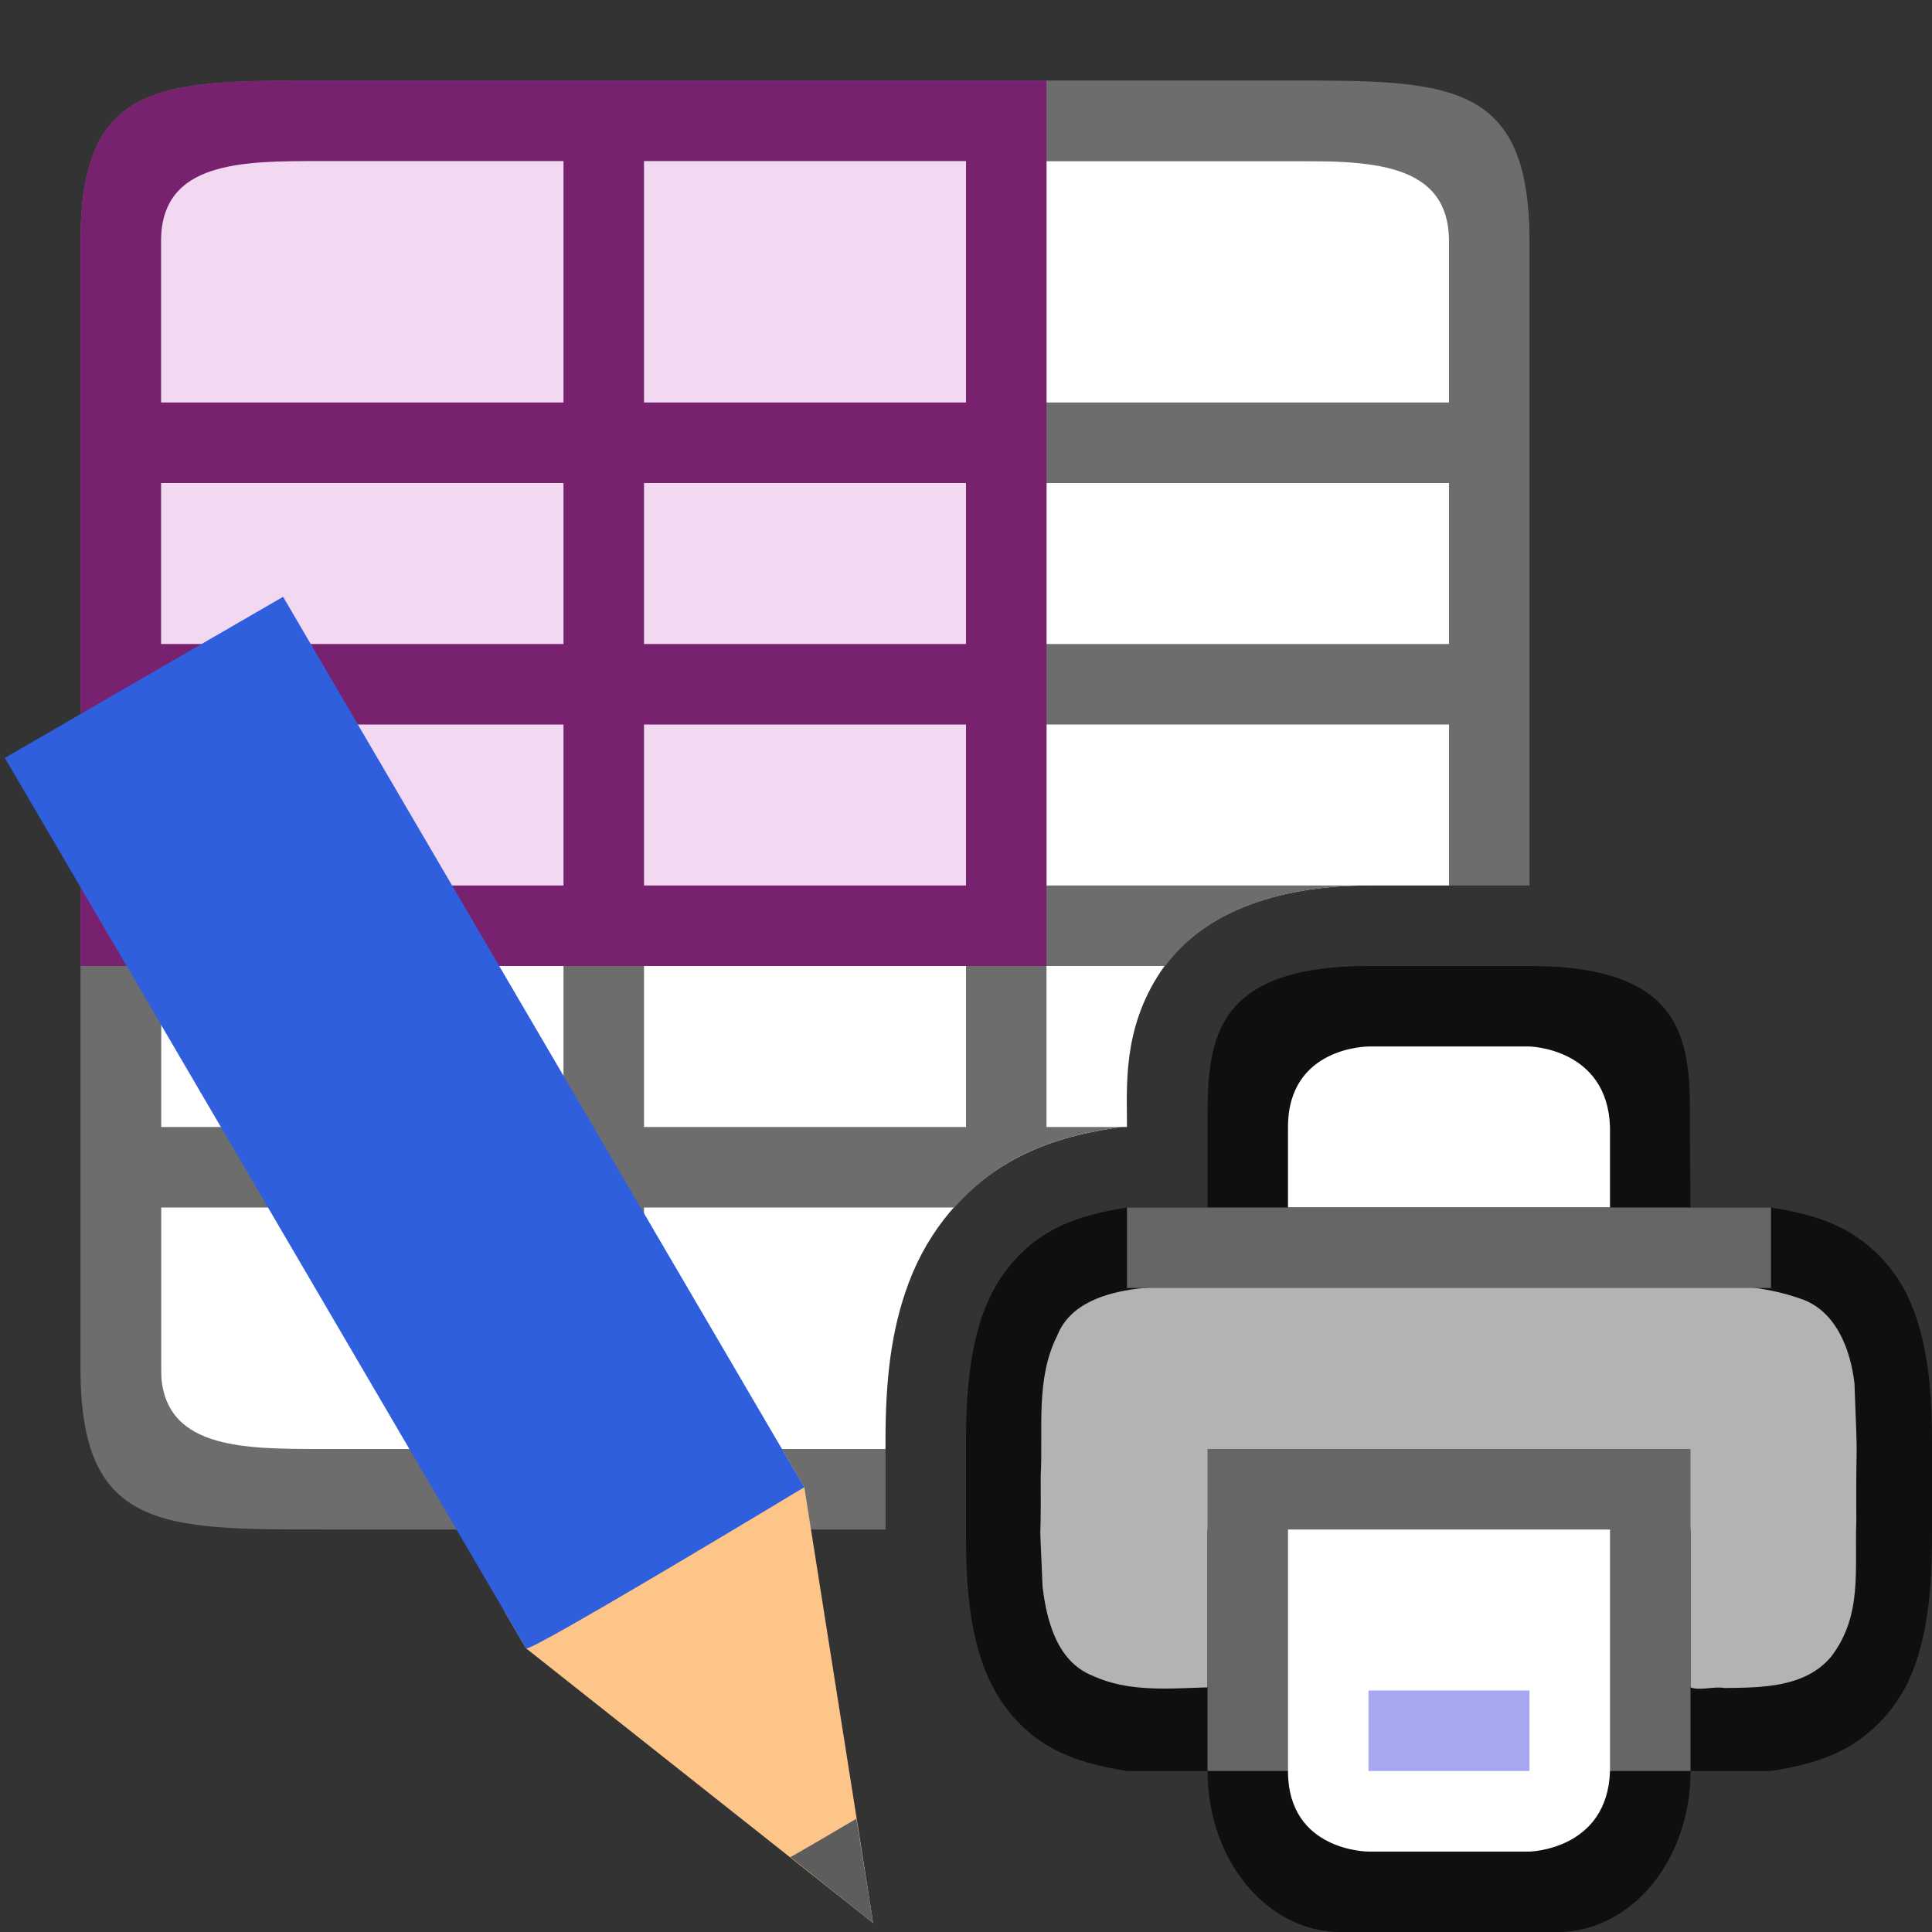 <?xml version="1.0" encoding="UTF-8" standalone="no"?>
<svg
   xmlns:dc="http://purl.org/dc/elements/1.1/"
   xmlns:cc="http://creativecommons.org/ns#"
   xmlns:rdf="http://www.w3.org/1999/02/22-rdf-syntax-ns#"
   xmlns:svg="http://www.w3.org/2000/svg"
   xmlns="http://www.w3.org/2000/svg"
   xmlns:sodipodi="http://sodipodi.sourceforge.net/DTD/sodipodi-0.dtd"
   xmlns:inkscape="http://www.inkscape.org/namespaces/inkscape"
   viewBox="0 0 24 24"
   version="1.1"
   id="svg4"
   sodipodi:docname="lc_editprintarea.svg"
   inkscape:version="1.0.1 (3bc2e813f5, 2020-09-07)"
   inkscape:export-filename="/home/jupiter007/Libreoffice yaru theme fullcolor/build/cmd/lc_defineprintarea.png"
   inkscape:export-xdpi="96"
   inkscape:export-ydpi="96">
  <rect x="0" y="0" width="24" height="24" fill="#333333" stroke="none"/>
  <defs
     id="defs8" />
  <sodipodi:namedview
     pagecolor="#ffffff"
     bordercolor="#666666"
     borderopacity="1"
     objecttolerance="10"
     gridtolerance="10"
     guidetolerance="10"
     inkscape:pageopacity="0"
     inkscape:pageshadow="2"
     inkscape:window-width="1920"
     inkscape:window-height="1016"
     id="namedview6"
     showgrid="true"
     inkscape:zoom="19.666667"
     inkscape:cx="18.790359"
     inkscape:cy="17.908263"
     inkscape:window-x="0"
     inkscape:window-y="27"
     inkscape:window-maximized="1"
     inkscape:current-layer="svg4"
     inkscape:document-rotation="0">
    <inkscape:grid
       type="xygrid"
       id="grid831" />
  </sodipodi:namedview>
  <path
     id="rect827"
     style="opacity:1;fill:#ffffff;fill-opacity:1;stroke:none;stroke-width:2;stroke-linecap:round;stroke-linejoin:round;stroke-miterlimit:4;stroke-dasharray:none;stroke-opacity:1"
     d="M 2 2 L 2 18 L 11 18 L 11 17.902 C 11 17.184 11.06 16.542 11.289 15.934 C 11.531 15.289 11.982 14.742 12.58 14.412 C 13.016 14.171 13.454 14.073 13.846 14.012 L 13.922 14 L 14 14 C 14 13.5 13.94 12.787 14.418 12.07 C 14.896 11.354 15.833 11 17 11 L 18 11 L 18 2 L 2 2 z " />
  <path
     id="path2"
     style="opacity:1;fill:#6d6d6d;fill-opacity:1"
     d="M 4 1 C 2 1 1 1 1 3 L 1 17 C 1 19 2 19 4 19 L 11 19 L 11 18 L 8 18 L 8 15 L 11.855 15 C 12.063 14.767 12.304 14.565 12.58 14.412 C 13.016 14.171 13.454 14.073 13.846 14.012 L 13.922 14 L 13 14 L 13 12 L 14.475 12 C 14.966 11.333 15.874 11 17 11 L 13 11 L 13 9 L 18 9 L 18 11 L 19 11 L 19 3 C 19 1 18 1 16 1 L 4 1 z M 4 2 L 7 2 L 7 3 L 7 5 L 6 5 L 2 5 L 2 3 C 2 2 3 2 4 2 z M 8 2 L 12 2 L 12 3 L 12 5 L 8 5 L 8 3 L 8 2 z M 13 2 L 16 2 C 17 2 18 2 18 3 L 18 5 L 14 5 L 13 5 L 13 3 L 13 2 z M 2 6 L 6 6 L 7 6 L 7 8 L 2 8 L 2 6 z M 8 6 L 12 6 L 12 8 L 8 8 L 8 6 z M 13 6 L 18 6 L 18 8 L 13 8 L 13 6 z M 2 9 L 7 9 L 7 11 L 2 11 L 2 9 z M 8 9 L 12 9 L 12 11 L 8 11 L 8 9 z M 2 12 L 7 12 L 7 14 L 6 14 L 2 14 L 2 12 z M 8 12 L 12 12 L 12 14 L 8 14 L 8 12 z M 2 15 L 6 15 L 7 15 L 7 17.1 L 7 18 L 4 18 C 3 18 2 18 2 17 L 2 15 z " />
  <path
     style="color:#000000;font-weight:400;line-height:normal;font-family:sans-serif;font-variant-ligatures:normal;font-variant-position:normal;font-variant-caps:normal;font-variant-numeric:normal;font-variant-alternates:normal;font-feature-settings:normal;text-indent:0;text-align:start;text-decoration:none;text-decoration-line:none;text-decoration-style:solid;text-decoration-color:#000000;text-transform:none;text-orientation:mixed;white-space:normal;shape-padding:0;overflow:visible;opacity:0.7;isolation:auto;mix-blend-mode:normal;fill:#000000;fill-opacity:1;marker:none"
     d="m 17,12 c -2,0 -2,1 -2,2 v 1 l -1,1e-6 c -0.338,0.053 -0.655,0.131 -0.938,0.287 -0.377,0.208 -0.674,0.559 -0.838,0.998 C 12.06,16.723 12,17.244 12,17.902 v 0.098 1 0.098 c 0,0.658 0.06,1.179 0.225,1.617 0.164,0.439 0.461,0.79 0.838,0.998 0.282,0.156 0.6,0.234 0.938,0.287 h 1 v 9.97e-4 c 0,1.108 0.739,2 1.656,2 h 2.688 c 0.918,0 1.656,-0.892 1.656,-2 v -9.97e-4 h 1 c 0.338,-0.053 0.654,-0.131 0.938,-0.287 0.389,-0.222 0.687,-0.576 0.838,-0.998 C 23.94,20.277 24,19.755 24,19.098 v -0.098 -1 -0.098 c 0,-0.657 -0.06,-1.179 -0.225,-1.617 C 23.624,15.863 23.327,15.509 22.938,15.287 22.654,15.131 22.338,15.053 22,15 l -1,3e-6 -0.008,-1.008 C 21,13 21,12 19,12 Z m -2,4.039 v 2.961 h 6 v -2.961 c 0.666,0.032 1.204,0.085 1.453,0.223 0.184,0.1 0.29,0.213 0.387,0.473 0.097,0.26 0.16,0.674 0.16,1.266 v 1 c 0,0.592 -0.063,1.006 -0.16,1.266 -0.097,0.26 -0.203,0.373 -0.387,0.473 C 22.204,20.876 21.666,20.929 21,20.961 v -2.961 h -6 v 2.961 c -0.667,-0.032 -1.206,-0.085 -1.455,-0.223 -0.183,-0.101 -0.287,-0.213 -0.385,-0.473 C 13.063,20.006 13,19.592 13,19 v -1 c 0,-0.592 0.063,-1.006 0.16,-1.266 0.098,-0.26 0.202,-0.372 0.385,-0.473 C 13.794,16.124 14.333,16.071 15,16.039 Z"
     id="path2013-2-4"
     inkscape:connector-curvature="0"
     sodipodi:nodetypes="ccccccsccsccccssssccccsccsccccccccccccsssscccccccsscsc" />
  <path
     style="opacity:1;vector-effect:none;fill:#b3b3b3;fill-opacity:1;stroke:none;stroke-width:0.062;stroke-linecap:round;stroke-linejoin:round;stroke-miterlimit:4;stroke-dasharray:none;stroke-dashoffset:0;stroke-opacity:1"
     d="m 17.205,15.93 c -1.024,0.017 -2.053,-0.031 -3.072,0.078 -0.39,0.049 -0.842,0.181 -1,0.584 -0.271,0.536 -0.174,1.16 -0.205,1.738 0.006,1.166 -0.026,0.213 0.023,1.379 0.05,0.423 0.181,0.934 0.621,1.107 0.446,0.208 0.954,0.159 1.428,0.145 v -1.961 h 6 v 1.961 c 0.118,0.046 0.292,-0.016 0.418,0.008 0.459,-0.005 1.001,-0.002 1.326,-0.385 0.398,-0.517 0.292,-1.087 0.316,-1.695 -0.007,-1.234 0.025,-0.47 -0.023,-1.703 C 22.988,16.76 22.804,16.27 22.355,16.129 21.625,15.874 20.836,15.98 20.078,15.945 17.787,15.934 19.496,15.93 17.205,15.93 Z"
     id="path4490"
     inkscape:connector-curvature="0"
     sodipodi:nodetypes="ccccccccccccccccc" />
  <rect
     style="opacity:1;vector-effect:none;fill:#666666;fill-opacity:1;stroke:none;stroke-width:4;stroke-linecap:butt;stroke-linejoin:round;stroke-miterlimit:4;stroke-dasharray:none;stroke-dashoffset:0;stroke-opacity:1"
     id="rect2016"
     width="6"
     height="4"
     x="15"
     y="18" />
  <path
     style="opacity:1;vector-effect:none;fill:#ffffff;fill-opacity:1;stroke:none;stroke-width:4;stroke-linecap:butt;stroke-linejoin:round;stroke-miterlimit:4;stroke-dasharray:none;stroke-dashoffset:0;stroke-opacity:1"
     d="m 16,19 h 4 V 22.001 c -0.032,0.981 -1,1 -1,1 h -2 c 0,0 -1,0 -1,-1 z"
     id="rect4622"
     inkscape:connector-curvature="0"
     sodipodi:nodetypes="ccccccc" />
  <path
     style="color:#000000;font-weight:400;line-height:normal;font-family:sans-serif;font-variant-ligatures:normal;font-variant-position:normal;font-variant-caps:normal;font-variant-numeric:normal;font-variant-alternates:normal;font-feature-settings:normal;text-indent:0;text-align:start;text-decoration:none;text-decoration-line:none;text-decoration-style:solid;text-decoration-color:#000000;text-transform:none;text-orientation:mixed;white-space:normal;shape-padding:0;overflow:visible;isolation:auto;mix-blend-mode:normal;fill:#a7a7f1;fill-opacity:1;marker:none"
     d="m 17,21 v 1 h 2 v -1 z"
     id="path2005"
     inkscape:connector-curvature="0"
     sodipodi:nodetypes="ccccc" />
  <path
     style="opacity:1;vector-effect:none;fill:#ffffff;fill-opacity:1;stroke:none;stroke-width:4;stroke-linecap:butt;stroke-linejoin:round;stroke-miterlimit:4;stroke-dasharray:none;stroke-dashoffset:0;stroke-opacity:1"
     d="m 16,14 v 1 h 4 v -1 0 c -0.032,-0.981 -1,-1 -1,-1 h -2 c 0,-2e-6 -1,-2e-6 -1,1 z"
     id="rect4622-3"
     inkscape:connector-curvature="0"
     sodipodi:nodetypes="cccccccc" />
  <rect
     style="opacity:1;vector-effect:none;fill:#666666;fill-opacity:1;stroke:none;stroke-width:2;stroke-linecap:round;stroke-linejoin:round;stroke-miterlimit:4;stroke-dasharray:none;stroke-dashoffset:0;stroke-opacity:1"
     id="rect2525"
     width="8"
     height="1"
     x="14"
     y="15" />
  <rect
     style="fill:#f3d8f2;fill-opacity:1;fill-rule:evenodd;stroke-width:2;stroke-linecap:round;stroke-linejoin:round"
     id="rect871"
     width="10"
     height="9"
     x="2"
     y="2" />
  <path
     id="path861"
     style="opacity:1;fill:#77216F;fill-opacity:1"
     d="M 4 1 C 2 1 1 1 1 3 L 1 12 L 2 12 L 7 12 L 8 12 L 12 12 L 13 12 L 13 11 L 13 9 L 13 8 L 13 6 L 13 5 L 13 2 L 13 1 L 4 1 z M 4 2 L 7 2 L 7 3 L 7 5 L 6 5 L 2 5 L 2 3 C 2 2 3 2 4 2 z M 8 2 L 12 2 L 12 3 L 12 5 L 8 5 L 8 3 L 8 2 z M 2 6 L 6 6 L 7 6 L 7 8 L 2 8 L 2 6 z M 8 6 L 12 6 L 12 8 L 8 8 L 8 6 z M 2 9 L 7 9 L 7 11 L 2 11 L 2 9 z M 8 9 L 12 9 L 12 11 L 8 11 L 8 9 z " />
  <g
     style="display:inline;stroke-width:27.2;enable-background:new"
     transform="matrix(-0.038,0.022,0.024,0.041,26.163,-6.963)"
     id="g1151">
    <path
       style="fill:#fec589;fill-opacity:1;stroke:none;stroke-width:27.2"
       d="M 701.484,292.832 656,400.493 610.516,292.832 v -11.064 h 90.969 z"
       id="path1145"
       inkscape:connector-curvature="0"
       sodipodi:nodetypes="cccccc" />
    <path
       style="color:#000000;display:inline;overflow:visible;visibility:visible;fill:#5d5d5d;fill-opacity:1;fill-rule:nonzero;stroke:none;stroke-width:28.009;marker:none;enable-background:accumulate"
       d="m 645.198,374.677 10.803,25.817 10.803,-25.817 c 0.011,0.175 -21.605,0 -21.605,0 z"
       id="path1147"
       inkscape:connector-curvature="0"
       sodipodi:nodetypes="cccc" />
    <path
       style="fill:#2f5fdd;fill-opacity:1;stroke:none;stroke-width:27.2"
       d="m 610.516,292.832 c 0,0 91.989,1.586 90.969,0 V 23.057 h -90.969 z"
       id="path1149"
       inkscape:connector-curvature="0"
       sodipodi:nodetypes="ccccc" />
  </g>
</svg>
